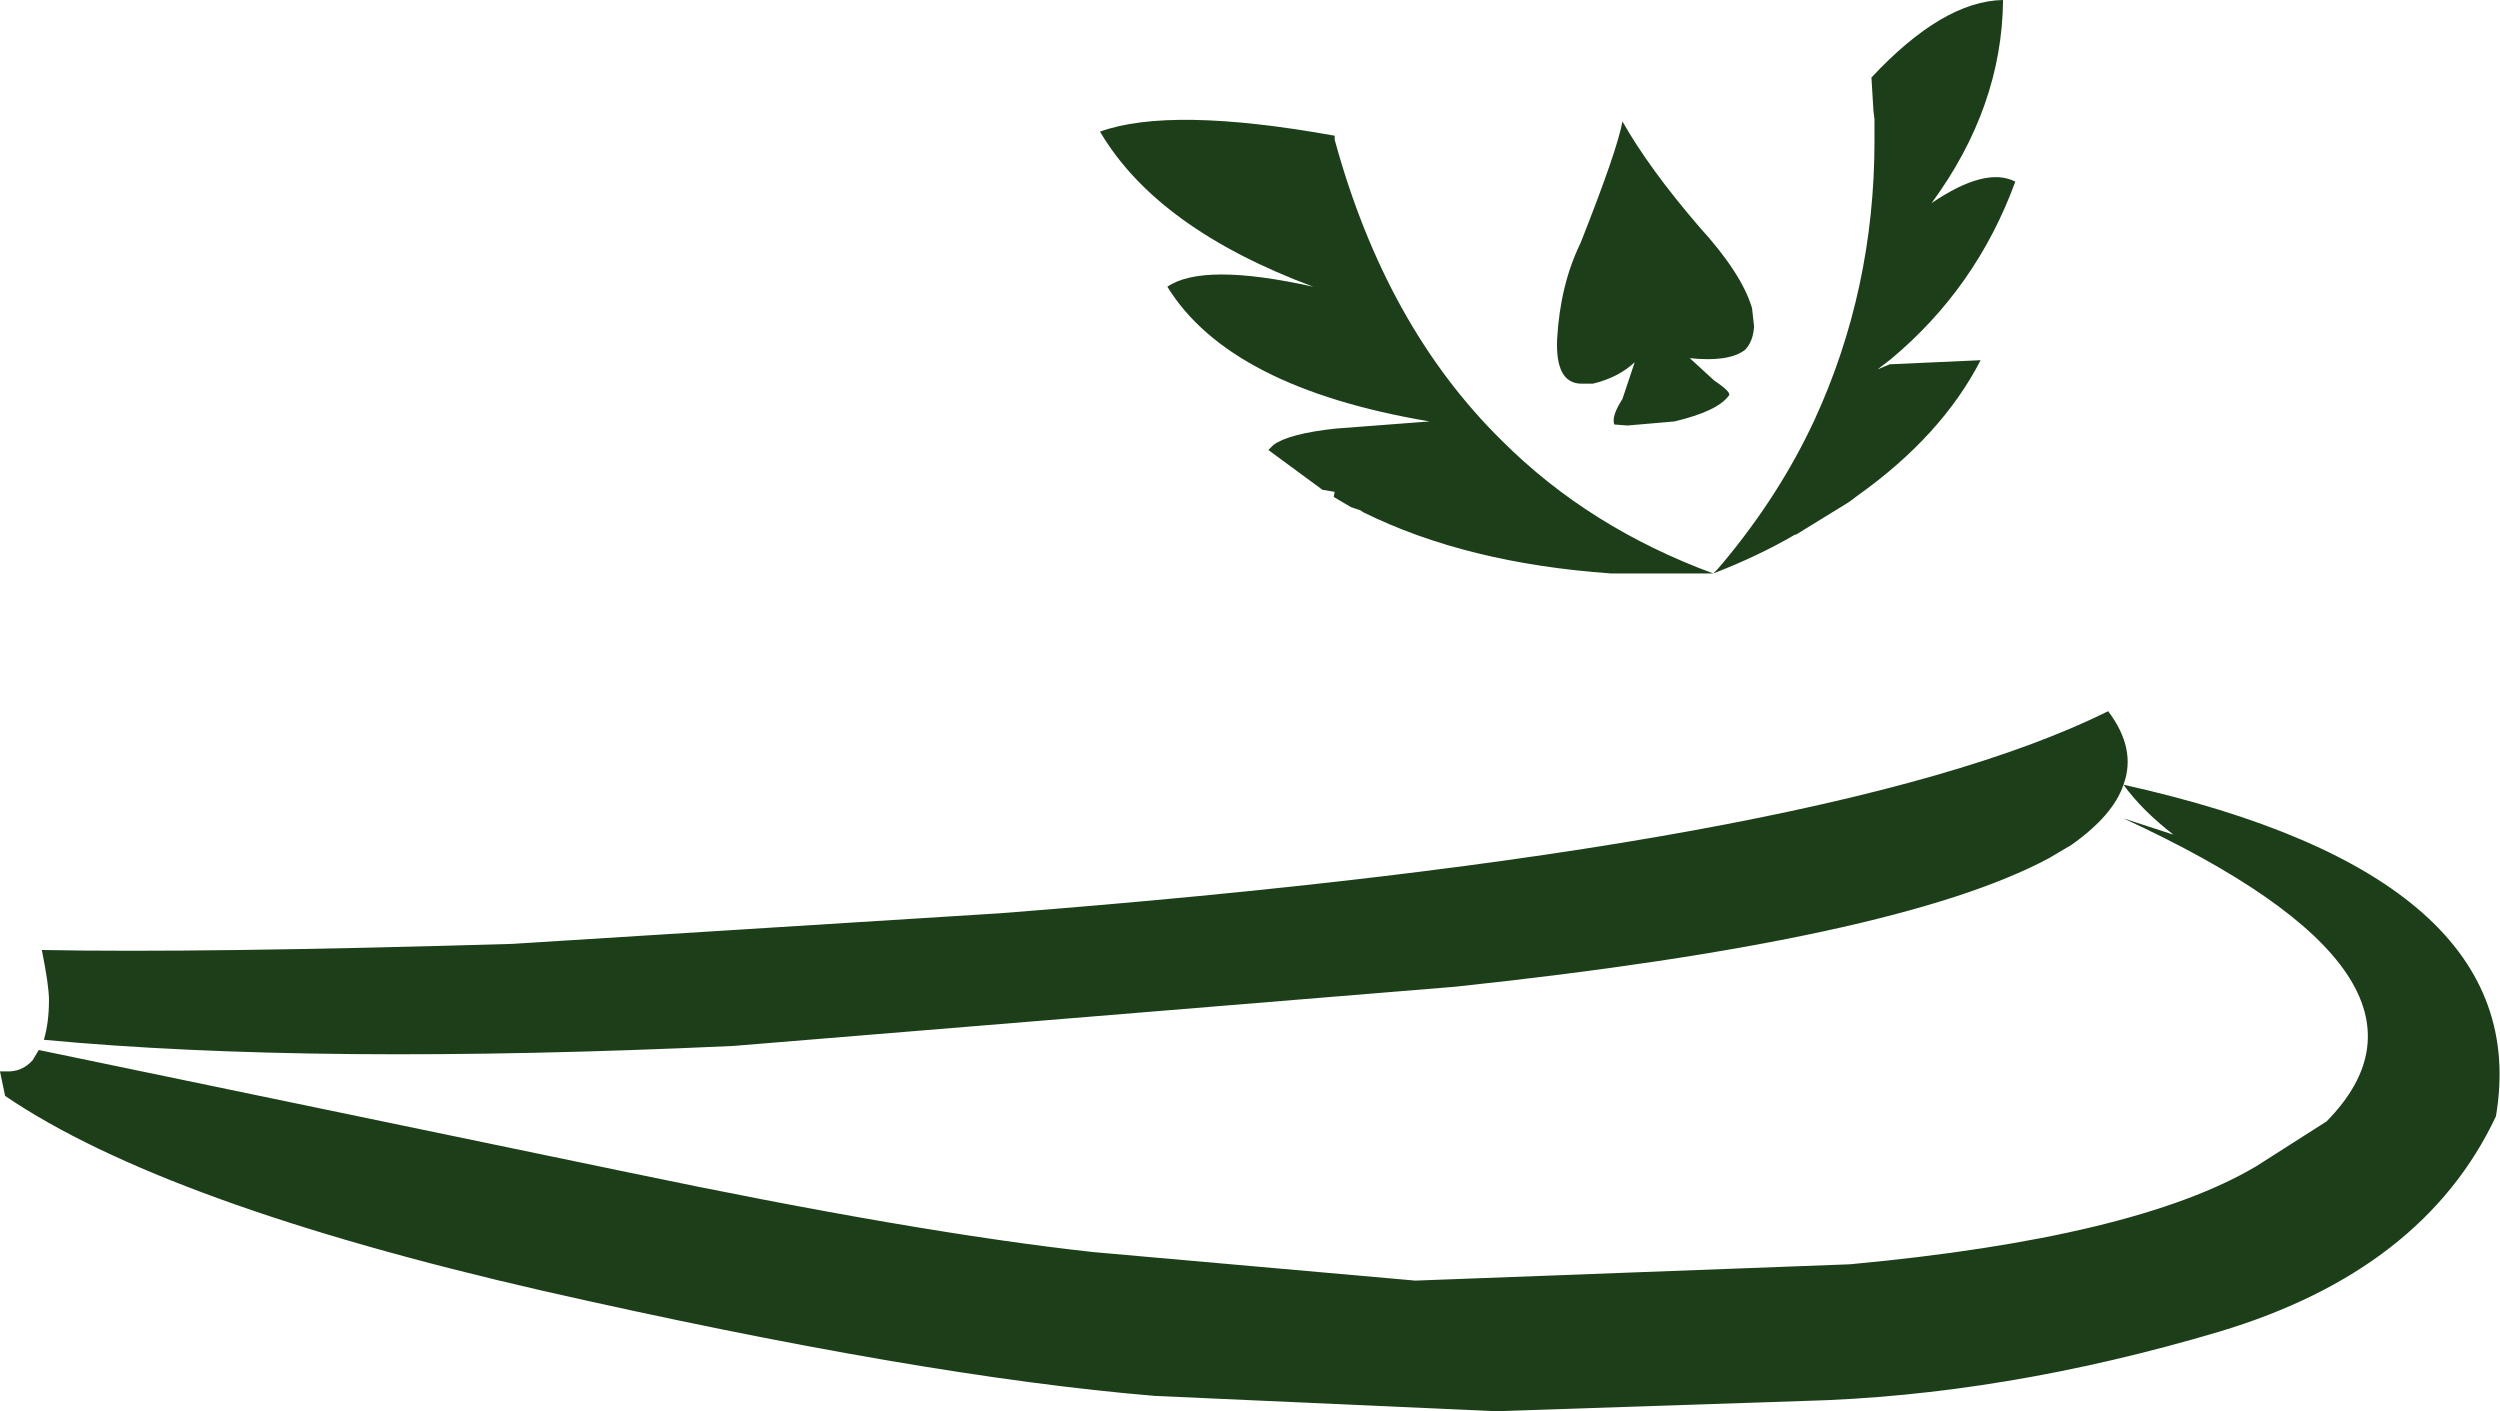 <?xml version="1.0" encoding="UTF-8" standalone="no"?>
<svg xmlns:xlink="http://www.w3.org/1999/xlink" height="69.15px" width="122.5px" xmlns="http://www.w3.org/2000/svg">
  <g transform="matrix(1.0, 0.0, 0.0, 1.0, 61.25, 34.6)">
    <path d="M22.7 -6.5 L17.7 -6.5 Q10.6 -7.0 5.55 -9.5 L5.4 -9.6 4.95 -9.75 4.1 -10.25 4.15 -10.5 3.55 -10.6 0.9 -12.55 1.15 -12.8 Q1.9 -13.35 4.2 -13.6 L8.8 -13.95 Q-1.0 -15.6 -4.05 -20.55 -2.3 -21.75 3.1 -20.55 -4.55 -23.4 -7.35 -28.15 -3.9 -29.4 4.15 -27.95 L4.15 -27.75 Q6.65 -18.6 12.35 -13.0 16.6 -8.75 22.7 -6.5 L22.9 -6.7 23.2 -7.05 Q25.95 -10.35 27.65 -14.0 30.6 -20.4 30.6 -27.7 L30.6 -28.35 30.6 -28.75 30.55 -29.15 30.45 -30.8 Q33.95 -34.55 36.9 -34.6 36.85 -29.35 33.4 -24.65 36.05 -26.45 37.5 -25.7 35.6 -20.5 31.4 -17.0 L30.75 -16.5 31.35 -16.75 35.8 -16.95 Q33.9 -13.25 29.75 -10.3 L29.35 -10.0 26.75 -8.4 26.7 -8.4 Q24.9 -7.35 22.7 -6.5 M16.25 -15.8 Q14.95 -15.8 15.05 -18.0 15.2 -20.65 16.2 -22.7 18.0 -27.25 18.25 -28.65 19.55 -26.35 22.0 -23.5 24.1 -21.2 24.6 -19.5 L24.7 -18.6 Q24.65 -17.85 24.25 -17.45 23.45 -16.85 21.55 -17.05 L22.75 -15.95 Q23.65 -15.35 23.45 -15.2 22.9 -14.45 20.8 -13.95 L18.5 -13.75 17.85 -13.8 Q17.7 -14.2 18.25 -15.05 L18.85 -16.85 Q18.05 -16.1 16.8 -15.8 L16.25 -15.8 M42.8 3.85 Q63.05 8.35 61.05 20.1 57.5 27.65 47.5 30.65 36.9 33.8 27.05 34.05 L12.05 34.55 -4.65 33.8 Q-16.15 32.85 -34.65 28.65 -53.2 24.4 -61.0 19.1 L-61.25 17.9 -61.0 17.9 -60.85 17.9 Q-60.25 17.9 -59.8 17.5 L-59.65 17.35 -59.35 16.85 -30.45 22.85 Q-16.35 25.8 -7.7 26.75 L8.1 28.15 29.4 27.35 Q43.4 26.05 49.3 22.55 L52.75 20.35 Q59.7 13.3 42.8 5.5 L45.25 6.3 Q43.7 5.1 42.8 3.85 42.3 5.35 40.25 6.8 L39.15 7.45 Q31.7 11.45 10.05 13.75 L-25.3 16.65 Q-45.8 17.6 -59.1 16.35 -58.85 15.5 -58.85 14.4 -58.85 13.7 -59.2 11.95 -51.35 12.1 -36.15 11.65 L-12.25 10.15 Q28.45 7.0 42.05 0.25 43.45 2.1 42.8 3.85" fill="#1c3f19" fill-rule="evenodd" stroke="none"/>
  </g>
</svg>
